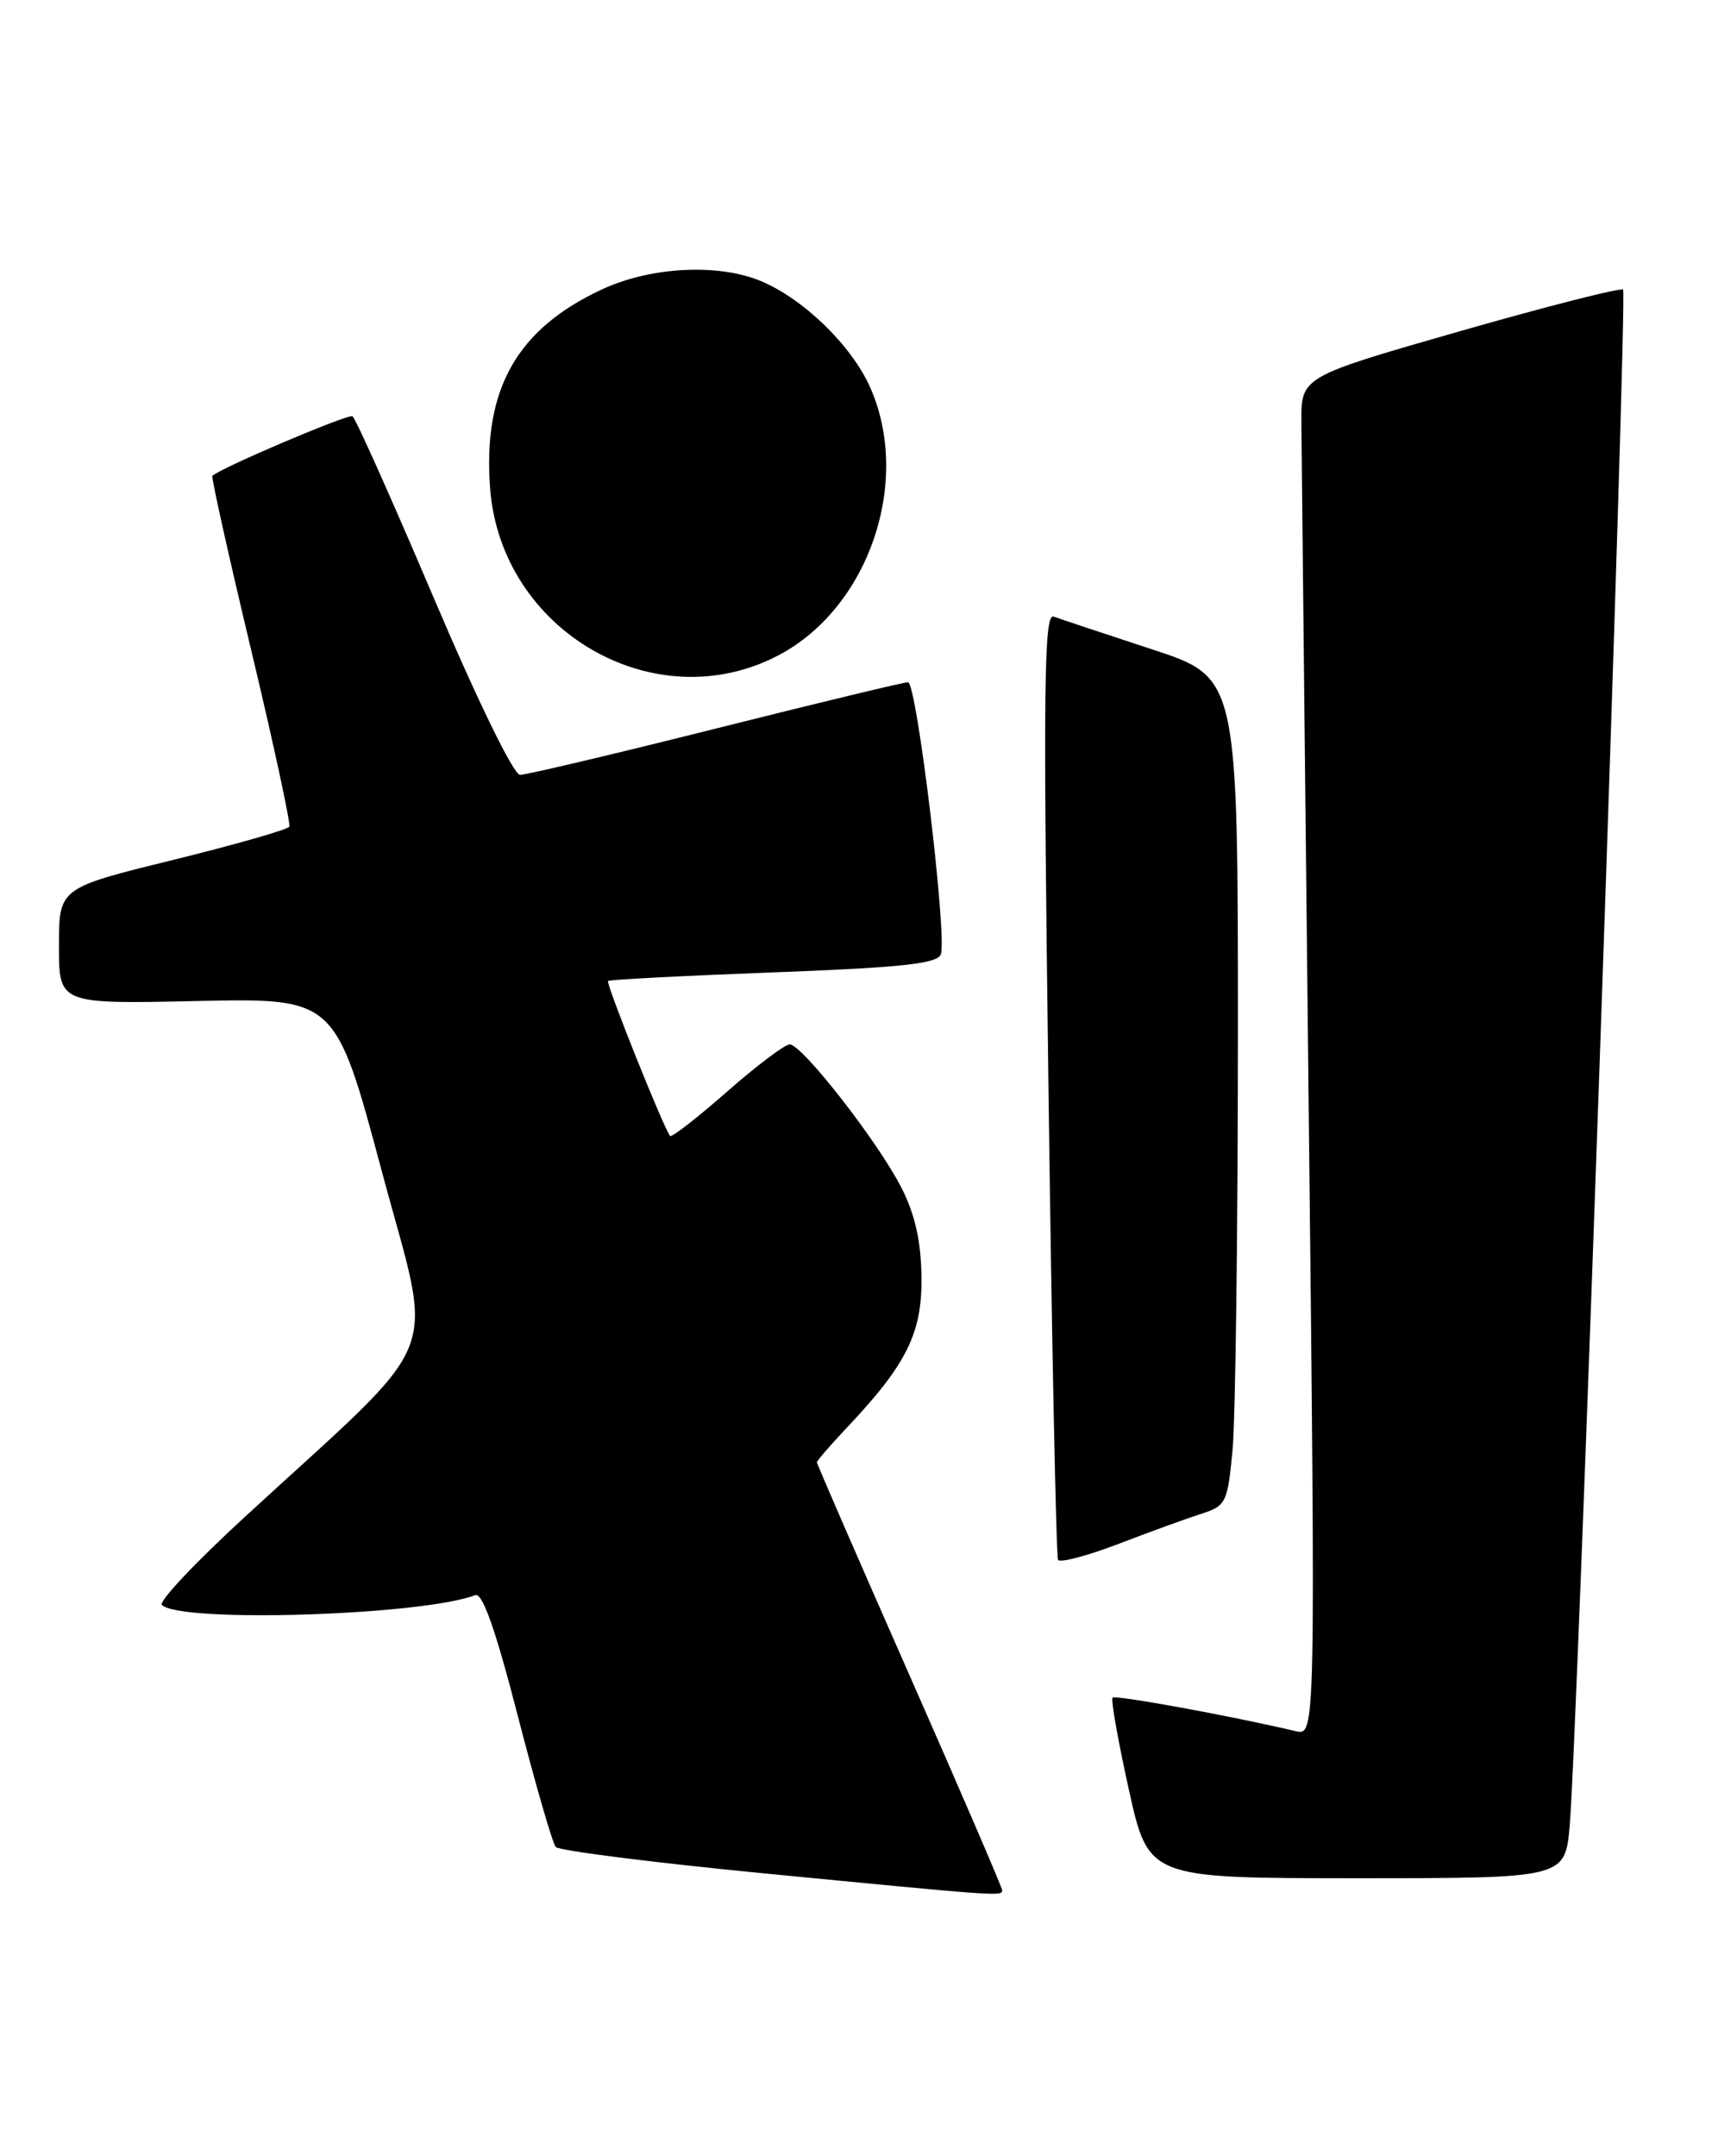<?xml version="1.0" encoding="UTF-8" standalone="no"?>
<!DOCTYPE svg PUBLIC "-//W3C//DTD SVG 1.1//EN" "http://www.w3.org/Graphics/SVG/1.1/DTD/svg11.dtd" >
<svg xmlns="http://www.w3.org/2000/svg" xmlns:xlink="http://www.w3.org/1999/xlink" version="1.1" viewBox="0 0 204 256">
 <g >
 <path fill="currentColor"
d=" M 119.00 224.43 C 119.00 224.11 114.05 212.63 108.00 198.91 C 101.95 185.19 97.00 173.81 97.00 173.62 C 97.00 173.43 98.62 171.56 100.61 169.45 C 107.69 161.95 109.51 158.25 109.42 151.57 C 109.36 147.34 108.64 144.14 107.03 141.00 C 104.25 135.55 95.24 124.00 93.77 124.00 C 93.20 124.00 89.84 126.53 86.32 129.62 C 82.79 132.72 79.76 135.08 79.57 134.87 C 78.87 134.12 71.92 116.75 72.20 116.47 C 72.37 116.31 81.20 115.85 91.84 115.45 C 107.00 114.88 111.29 114.42 111.71 113.32 C 112.50 111.25 108.86 81.00 107.82 81.00 C 107.33 81.00 97.06 83.47 85.00 86.50 C 72.94 89.53 62.48 92.00 61.75 92.00 C 60.99 92.00 56.66 83.11 51.47 70.91 C 46.54 59.31 42.21 49.64 41.86 49.42 C 41.37 49.11 26.41 55.46 25.22 56.49 C 25.06 56.62 27.13 65.90 29.81 77.12 C 32.49 88.33 34.53 97.79 34.35 98.15 C 34.16 98.50 27.93 100.28 20.51 102.11 C 7.00 105.43 7.00 105.43 7.00 112.32 C 7.00 119.21 7.00 119.21 23.42 118.85 C 39.83 118.50 39.83 118.50 45.32 139.00 C 51.52 162.20 53.23 157.88 29.00 180.17 C 23.22 185.48 18.82 190.15 19.22 190.55 C 21.36 192.71 50.11 191.81 56.43 189.39 C 57.29 189.06 58.85 193.49 61.48 203.71 C 63.58 211.84 65.61 218.86 65.99 219.29 C 66.37 219.72 77.44 221.13 90.59 222.41 C 118.80 225.15 119.00 225.17 119.00 224.43 Z  M 186.39 216.75 C 187.29 206.63 193.25 34.92 192.73 34.39 C 192.46 34.13 183.75 36.35 173.37 39.32 C 154.50 44.73 154.50 44.73 154.53 50.11 C 154.55 53.08 154.94 89.38 155.39 130.80 C 156.22 206.09 156.22 206.09 153.86 205.54 C 146.21 203.73 132.45 201.22 132.11 201.56 C 131.89 201.78 132.76 206.69 134.04 212.48 C 136.38 223.00 136.38 223.00 161.11 223.00 C 185.84 223.00 185.84 223.00 186.39 216.75 Z  M 142.62 179.74 C 145.59 178.79 145.76 178.45 146.36 172.12 C 146.70 168.48 146.99 146.36 146.99 122.96 C 147.00 80.43 147.00 80.43 136.75 77.08 C 131.11 75.23 125.88 73.49 125.12 73.21 C 123.96 72.77 123.86 81.33 124.49 128.59 C 124.89 159.34 125.41 184.81 125.64 185.20 C 125.86 185.58 129.08 184.73 132.78 183.32 C 136.47 181.90 140.90 180.29 142.62 179.74 Z  M 92.50 77.77 C 103.18 72.11 108.27 57.17 103.33 46.00 C 101.13 41.04 95.44 35.50 90.35 33.37 C 85.27 31.25 77.26 31.67 71.48 34.36 C 61.37 39.06 57.34 46.20 58.19 57.89 C 59.42 74.92 77.79 85.56 92.50 77.77 Z "/>
</g>
</svg>